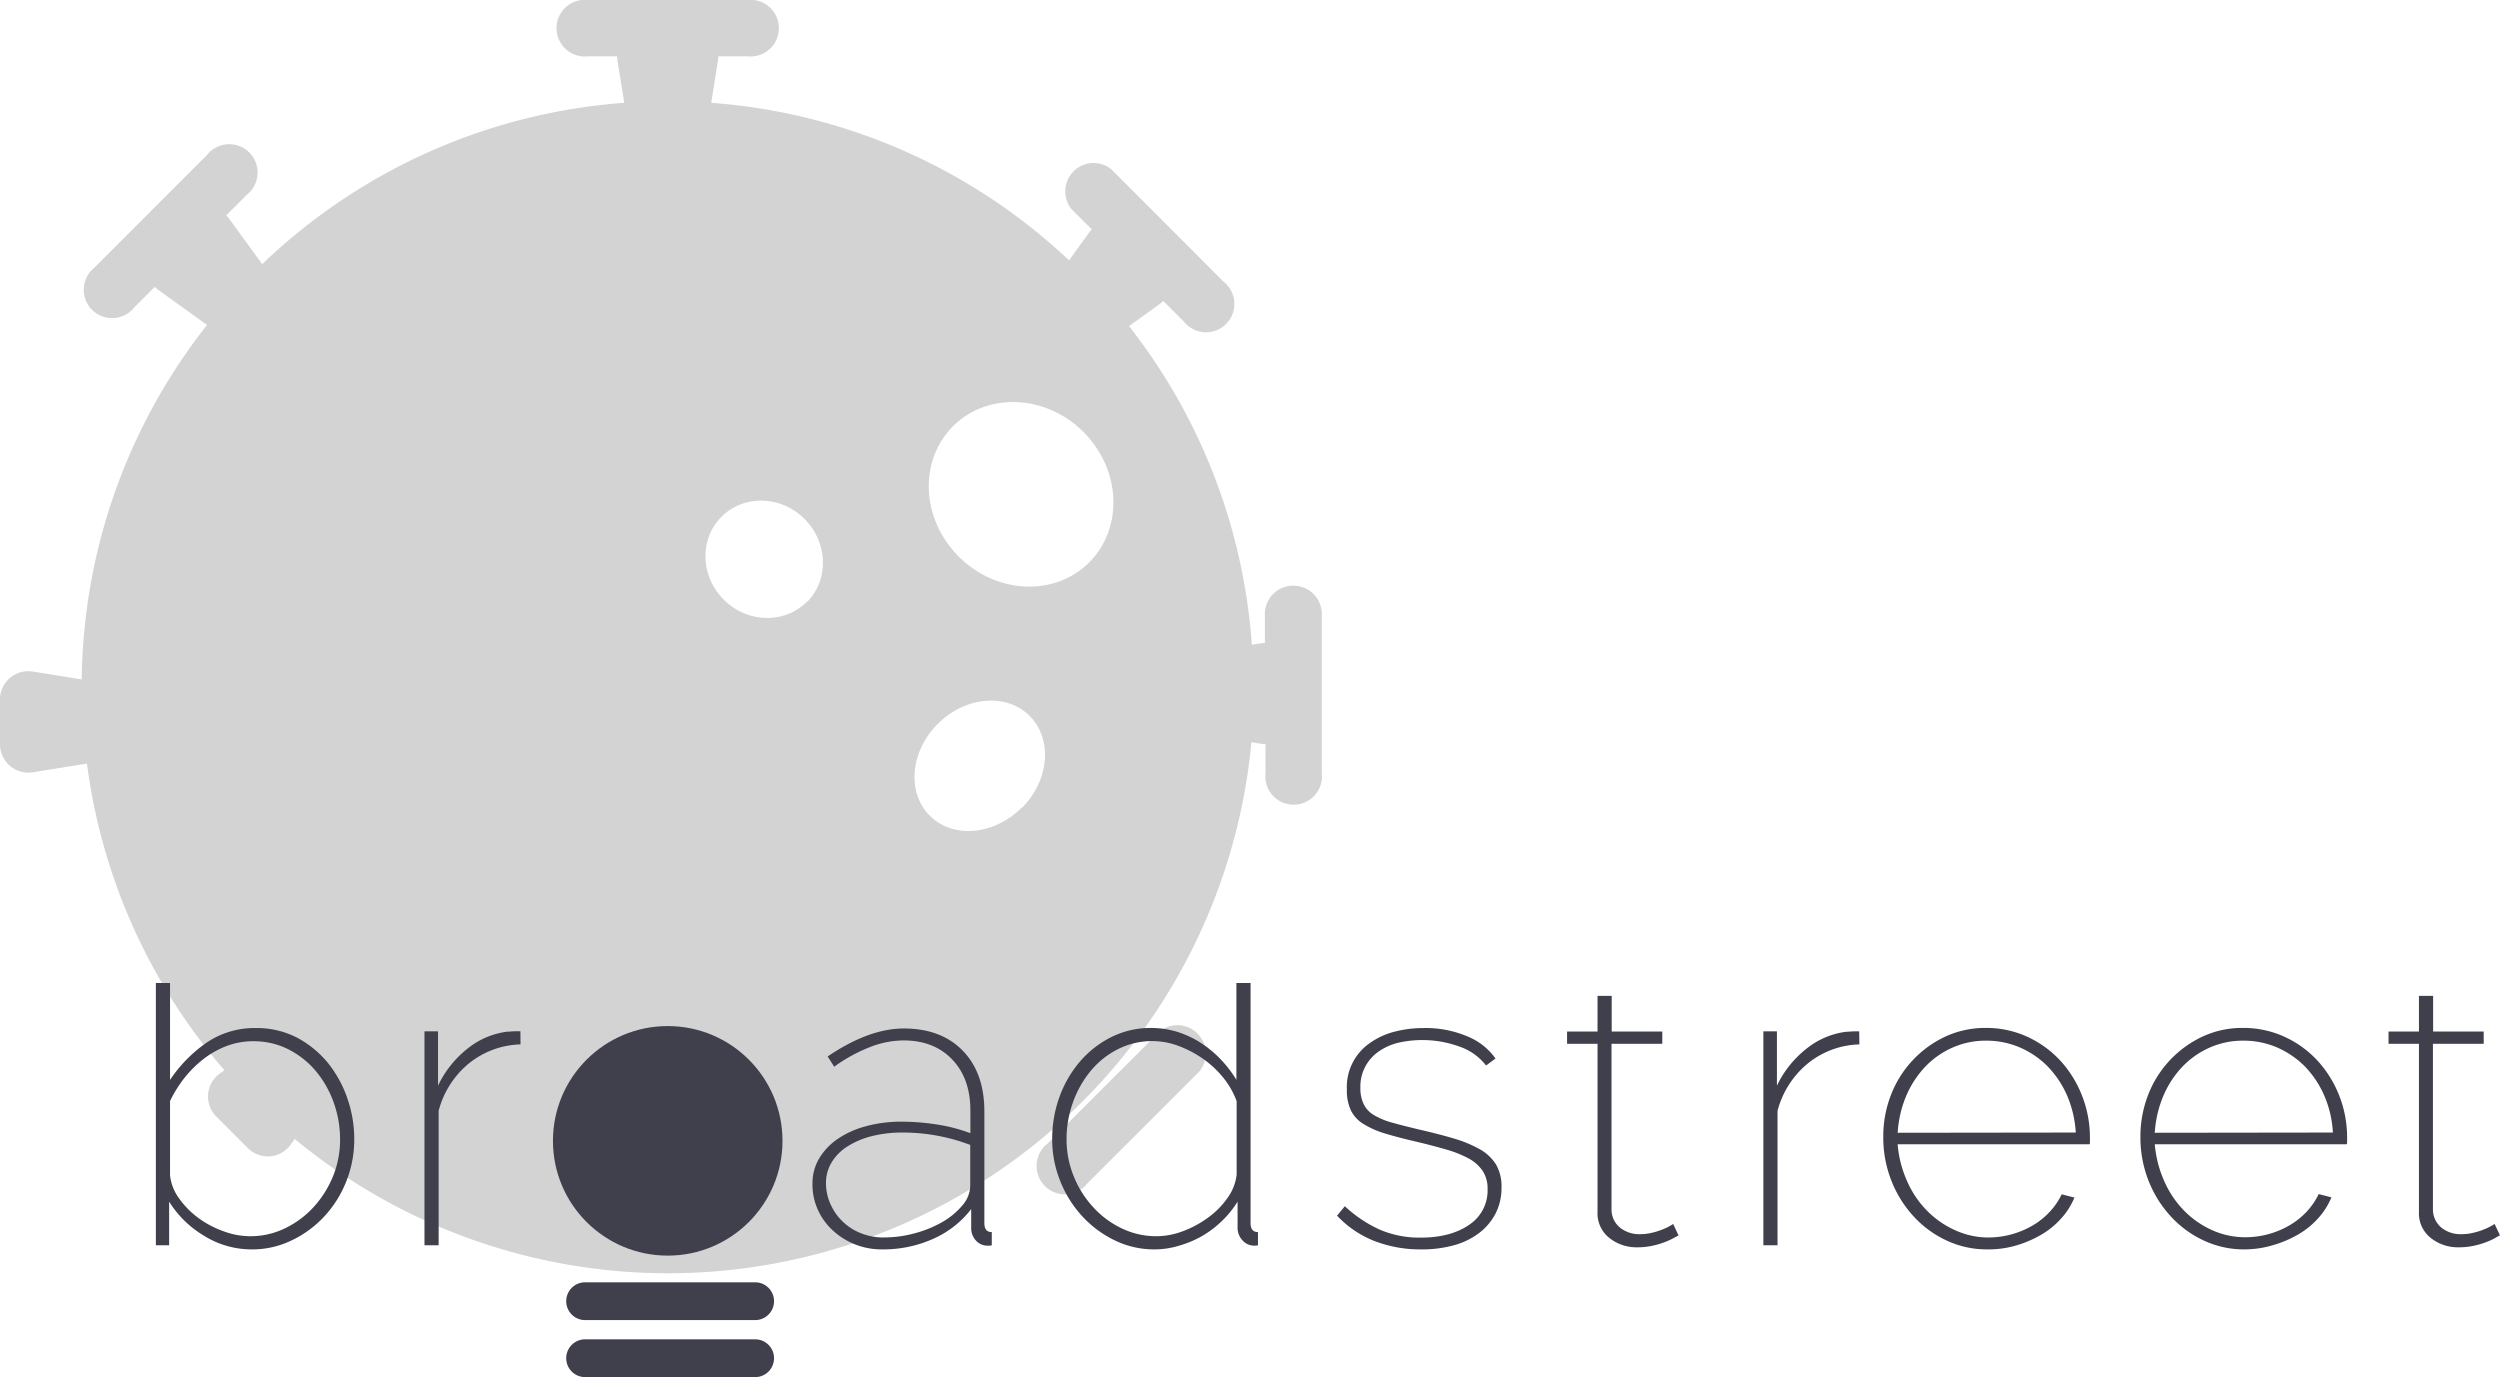 <?xml version="1.0" encoding="UTF-8"?> <svg xmlns="http://www.w3.org/2000/svg" viewBox="0 0 529.3 291.56"><defs><style>.cls-1{fill:#d3d3d3;}.cls-2{fill:#403f4c;}</style></defs><title>Asset 1</title><g id="Layer_2" data-name="Layer 2"><g id="Layer_1-2" data-name="Layer 1"><path class="cls-1" d="M245.57,218.34l-23.84,23.83a6,6,0,1,0,8.43,8.43L254,226.76a6,6,0,0,0-8.43-8.42Z"></path><path class="cls-1" d="M273.8,124a6,6,0,0,0-6,6v6.15a5.81,5.81,0,0,0-.93.06l-1.83.3a123.43,123.43,0,0,0-26-67.46l6.54-4.72a6.8,6.8,0,0,0,.7-.61l4.35,4.34a6,6,0,1,0,8.42-8.43L235.25,35.8a6,6,0,0,0-8.43,8.42l4.34,4.35a6,6,0,0,0-.61.71l-4.21,5.84a123.6,123.6,0,0,0-75.76-33.35L152,12.85a5.81,5.81,0,0,0,.06-.93h6.15a6,6,0,1,0,0-11.92H124.52a6,6,0,1,0,0,11.92h6.14a5.82,5.82,0,0,0,.07.93l1.44,8.92A123.64,123.64,0,0,0,55.51,55.93l-7-9.63a5.19,5.19,0,0,0-.61-.71l4.34-4.34a6,6,0,1,0-8.42-8.43L20,56.65a6,6,0,1,0,8.43,8.43l4.34-4.34a6,6,0,0,0,.71.61L43.83,68.8A123.53,123.53,0,0,0,17.3,143.85L6.91,142.17A6,6,0,0,0,0,148.06v9.52a6,6,0,0,0,6,6,6.19,6.19,0,0,0,1-.08l11.41-1.84a123.51,123.51,0,0,0,29.1,64.92l-1.05.76a6,6,0,0,0-.72,9l6.73,6.74a6,6,0,0,0,4.21,1.74,3.85,3.85,0,0,0,.48,0,6,6,0,0,0,4.36-2.45l.88-1.23a124.06,124.06,0,0,0,202.55-84l2.05.33a5.84,5.84,0,0,0,.93.08v6.13a6,6,0,1,0,11.92,0V130A6,6,0,0,0,273.8,124Zm-103,3.43c-4.72,4.72-12.58,4.51-17.56-.47s-5.19-12.84-.47-17.56,12.58-4.51,17.56.47S175.57,122.75,170.85,127.47Zm45.5,43.58c-5.84,5.84-14.54,6.6-19.44,1.69s-4.15-13.6,1.69-19.44,14.54-6.59,19.44-1.69S222.19,165.21,216.35,171.05ZM203,117.85c-8-8-8.5-20.31-1.22-27.6s19.65-6.74,27.61,1.21,8.5,20.32,1.21,27.61S211,125.81,203,117.85Z"></path><circle class="cls-2" cx="141.37" cy="241.54" r="24.3"></circle><g id="raleway_then_moved_tops_of_b_d_and_t_by_20_px_i_beleive" data-name="raleway then moved tops of b d and t by 20 px i beleive"><path class="cls-2" d="M53.31,264.52a19,19,0,0,1-10.1-2.88,21.87,21.87,0,0,1-7.4-7.23v9.24H33V208.12h3v20.52a29.57,29.57,0,0,1,7.8-7.93,18,18,0,0,1,10.32-3.05A18.51,18.51,0,0,1,63,219.75a21.56,21.56,0,0,1,6.49,5.37,24.77,24.77,0,0,1,4.09,7.54A26,26,0,0,1,75,241.18,23.84,23.84,0,0,1,73.36,250a23.5,23.5,0,0,1-4.61,7.44,22.6,22.6,0,0,1-6.93,5.14A19,19,0,0,1,53.31,264.52Zm-.43-2.79a16.63,16.63,0,0,0,7.7-1.79,19.79,19.79,0,0,0,6.06-4.65,22,22,0,0,0,4-6.58A20.59,20.59,0,0,0,72,241.18a23,23,0,0,0-1.35-7.75,21.71,21.71,0,0,0-3.75-6.62,18.54,18.54,0,0,0-5.79-4.62,16.23,16.23,0,0,0-7.49-1.74,15.87,15.87,0,0,0-5.75,1.05A19.14,19.14,0,0,0,43,224.28a24,24,0,0,0-4,4,26.56,26.56,0,0,0-3,4.84v15.72a10.12,10.12,0,0,0,2,5,18.13,18.13,0,0,0,4.1,4.1,20.57,20.57,0,0,0,5.36,2.79A16.08,16.08,0,0,0,52.88,261.73Z"></path><path class="cls-2" d="M110.2,221.12a18.16,18.16,0,0,0-10.89,4,19.29,19.29,0,0,0-6.44,10.06v28.47h-3V218.36h2.87v11.5A22.07,22.07,0,0,1,99,222a16.75,16.75,0,0,1,8.36-3.57c.54,0,1.09-.08,1.64-.09h1.18Z"></path><path class="cls-2" d="M186.78,264.52a15.28,15.28,0,0,1-5.83-1.09,15.06,15.06,0,0,1-4.71-3,13.45,13.45,0,0,1-3.13-4.4,13,13,0,0,1-1.09-5.45,10.26,10.26,0,0,1,1.39-5.27,13.2,13.2,0,0,1,3.88-4.13,19.25,19.25,0,0,1,5.92-2.7,28.17,28.17,0,0,1,7.53-1,49.78,49.78,0,0,1,7.71.61,35.18,35.18,0,0,1,7,1.83v-4.8q0-6.8-3.88-10.84t-10.4-4a19.86,19.86,0,0,0-7.06,1.44,33.35,33.35,0,0,0-7.49,4.13l-1.39-2.17q8.7-5.91,16.11-5.93,7.92,0,12.5,4.71t4.57,12.89v23.59c0,1.28.52,1.92,1.57,1.92v2.79a1.61,1.61,0,0,1-.48.08h-.39a3.24,3.24,0,0,1-2.49-1.09,3.81,3.81,0,0,1-1-2.65v-4a20.64,20.64,0,0,1-8.1,6.32A25.77,25.77,0,0,1,186.78,264.52Zm.35-2.53a24.58,24.58,0,0,0,6.49-.87,23.66,23.66,0,0,0,5.88-2.39,15.57,15.57,0,0,0,4.26-3.53,6.52,6.52,0,0,0,1.66-4.27V242.4A40.36,40.36,0,0,0,191,239.78a26.12,26.12,0,0,0-6.53.79,17.52,17.52,0,0,0-5.09,2.18,10.28,10.28,0,0,0-3.32,3.37,8.33,8.33,0,0,0-1.18,4.4,10.65,10.65,0,0,0,1,4.52,11.66,11.66,0,0,0,6.46,6.08A12.87,12.87,0,0,0,187.13,262Z"></path><path class="cls-2" d="M244.54,264.52a19.06,19.06,0,0,1-8.71-2,22.82,22.82,0,0,1-6.92-5.26,23.92,23.92,0,0,1-4.53-7.45,23.5,23.5,0,0,1-1.61-8.62,25.88,25.88,0,0,1,1.56-9,24.08,24.08,0,0,1,4.36-7.49,21.3,21.3,0,0,1,6.62-5.14,18.5,18.5,0,0,1,8.36-1.92,19.25,19.25,0,0,1,5.74.87,20.94,20.94,0,0,1,5,2.4,23.55,23.55,0,0,1,4.18,3.53,24.79,24.79,0,0,1,3.18,4.18v-20.5h3v50.82c0,1.28.53,1.92,1.57,1.92v2.79a2.35,2.35,0,0,1-.7.08,3.31,3.31,0,0,1-2.62-1.17,3.86,3.86,0,0,1-1-2.66v-5.49a20.93,20.93,0,0,1-3.36,4.14,21.43,21.43,0,0,1-4.22,3.18,21.86,21.86,0,0,1-4.79,2A17.75,17.75,0,0,1,244.54,264.52Zm.35-2.79a15.78,15.78,0,0,0,5.39-1,21.87,21.87,0,0,0,5.36-2.84,17.42,17.42,0,0,0,4.18-4.17,10.44,10.44,0,0,0,2-5v-15.6a17.43,17.43,0,0,0-2.87-5,21,21,0,0,0-4.31-4,23.42,23.42,0,0,0-5.18-2.7,15.81,15.81,0,0,0-5.36-1,16.08,16.08,0,0,0-7.57,1.79,18,18,0,0,0-5.75,4.7,22.13,22.13,0,0,0-3.66,6.62,22.78,22.78,0,0,0-1.31,7.62,20.74,20.74,0,0,0,1.48,7.79,21.26,21.26,0,0,0,4.06,6.53,19.41,19.41,0,0,0,6,4.53,16.74,16.74,0,0,0,7.54,1.73Z"></path><path class="cls-2" d="M300.83,264.52a26.82,26.82,0,0,1-9.75-1.74,21.72,21.72,0,0,1-8-5.4l1.65-2a27.19,27.19,0,0,0,7.49,5,21.37,21.37,0,0,0,8.54,1.65q6.35,0,10.27-2.7a8.68,8.68,0,0,0,3.92-7.58,6.73,6.73,0,0,0-1-3.78,8.31,8.31,0,0,0-2.93-2.66,23.25,23.25,0,0,0-4.75-1.91q-2.82-.83-6.48-1.7c-2.5-.58-4.66-1.14-6.49-1.7a18.61,18.61,0,0,1-4.57-2,7,7,0,0,1-2.7-2.87,9.82,9.82,0,0,1-.87-4.44,11.31,11.31,0,0,1,4.86-9.85,15.68,15.68,0,0,1,5.14-2.39,24.24,24.24,0,0,1,6.23-.79,22.52,22.52,0,0,1,9.44,1.83,13.48,13.48,0,0,1,5.8,4.62l-2,1.48a12.06,12.06,0,0,0-5.61-4,23.07,23.07,0,0,0-12.94-.83,12.26,12.26,0,0,0-4.13,1.83,9,9,0,0,0-3.93,7.7,7.72,7.72,0,0,0,.7,3.48,5.5,5.5,0,0,0,2.23,2.35,15.22,15.22,0,0,0,3.83,1.57c1.54.44,3.41.91,5.62,1.44,2.78.64,5.25,1.27,7.4,1.91a26.59,26.59,0,0,1,5.49,2.27,9.57,9.57,0,0,1,3.44,3.22,9.26,9.26,0,0,1,1.17,4.88,11.9,11.9,0,0,1-1.22,5.44,12.2,12.2,0,0,1-3.44,4.14,15.47,15.47,0,0,1-5.4,2.65A25.1,25.1,0,0,1,300.83,264.52Z"></path><path class="cls-2" d="M355.38,261.56l-.87.47a14.48,14.48,0,0,1-1.87.88,16.14,16.14,0,0,1-2.7.82,15.07,15.07,0,0,1-3.35.35,9.17,9.17,0,0,1-5.88-2,6.63,6.63,0,0,1-2.48-5.53V221h-6.45v-2.61h6.45v-7.54h3v7.54h10.71V221H341.19v35.15A4.92,4.92,0,0,0,343.1,260a6.47,6.47,0,0,0,4,1.3,10.86,10.86,0,0,0,2.66-.3,14.3,14.3,0,0,0,2.22-.7,10.11,10.11,0,0,0,1.56-.74,4.25,4.25,0,0,0,.7-.43Z"></path><path class="cls-2" d="M393.67,221.12a18.13,18.13,0,0,0-10.88,4,19.31,19.31,0,0,0-6.45,10.06v28.47h-3V218.36h2.87v11.5a22,22,0,0,1,6.27-7.84,16.75,16.75,0,0,1,8.36-3.57c.53,0,1.07-.08,1.61-.09h1.18Z"></path><path class="cls-2" d="M420.75,264.52a20,20,0,0,1-8.62-1.88,22,22,0,0,1-7-5.13,24.1,24.1,0,0,1-4.7-7.58,24.64,24.64,0,0,1-1.7-9.19,23.94,23.94,0,0,1,1.66-9,22.55,22.55,0,0,1,11.49-12.28,20.12,20.12,0,0,1,8.54-1.83,20.84,20.84,0,0,1,8.7,1.83,22,22,0,0,1,7,5,23.51,23.51,0,0,1,4.66,7.45,24.2,24.2,0,0,1,1.7,9.05v.7c0,.35,0,.55-.09.61H401.77a23.57,23.57,0,0,0,2,7.79,20.55,20.55,0,0,0,4.18,6.23,19.52,19.52,0,0,0,5.92,4.14A16.88,16.88,0,0,0,421,262a18.72,18.72,0,0,0,9.32-2.52,15.79,15.79,0,0,0,3.65-2.92,14.71,14.71,0,0,0,2.53-3.7l2.7.69a15,15,0,0,1-2.79,4.4,17.25,17.25,0,0,1-4.36,3.53,23.82,23.82,0,0,1-5.36,2.26A20.73,20.73,0,0,1,420.75,264.52Zm18.73-24.74a23.31,23.31,0,0,0-1.83-7.83,21,21,0,0,0-4.14-6.19,18.64,18.64,0,0,0-5.88-4,17.89,17.89,0,0,0-7.14-1.43,17.37,17.37,0,0,0-7.14,1.48,18.14,18.14,0,0,0-5.79,4.09,20.77,20.77,0,0,0-4,6.18,23.58,23.58,0,0,0-1.78,7.75Z"></path><path class="cls-2" d="M475.2,264.52a20,20,0,0,1-8.62-1.88,22,22,0,0,1-7-5.13,24.13,24.13,0,0,1-4.71-7.58,24.84,24.84,0,0,1-1.7-9.19,24.34,24.34,0,0,1,1.66-9,22.6,22.6,0,0,1,11.5-12.28,19.93,19.93,0,0,1,8.53-1.83,20.92,20.92,0,0,1,8.71,1.83,22,22,0,0,1,7,5,23.72,23.72,0,0,1,4.67,7.45,24.22,24.22,0,0,1,1.69,9.05v.7a1.39,1.39,0,0,1-.08.61H456.21a24.13,24.13,0,0,0,2,7.79,21,21,0,0,0,4.18,6.23,19.52,19.52,0,0,0,5.92,4.14,17,17,0,0,0,7.1,1.52,18.64,18.64,0,0,0,9.32-2.52,16.11,16.11,0,0,0,3.66-2.92,14.86,14.86,0,0,0,2.52-3.7l2.7.69a15.19,15.19,0,0,1-2.78,4.4,17.25,17.25,0,0,1-4.31,3.49,23.82,23.82,0,0,1-5.36,2.26A21.12,21.12,0,0,1,475.2,264.52Zm18.72-24.74a22.79,22.79,0,0,0-1.83-7.83,20.77,20.77,0,0,0-4.13-6.19,18.93,18.93,0,0,0-5.88-4,17.89,17.89,0,0,0-7.14-1.43,17.37,17.37,0,0,0-7.14,1.48,18.29,18.29,0,0,0-5.8,4.09,20.77,20.77,0,0,0-4,6.18,23.6,23.6,0,0,0-1.79,7.75Z"></path><path class="cls-2" d="M529.3,261.56a4.37,4.37,0,0,0-.87.47,14.48,14.48,0,0,1-1.87.88,17.14,17.14,0,0,1-2.7.82,15.16,15.16,0,0,1-3.36.35,9.17,9.17,0,0,1-5.88-2,6.63,6.63,0,0,1-2.48-5.53V221H505.7v-2.61h6.44v-7.54h3v7.54h10.71V221H515.1v35.15A5,5,0,0,0,517,260a6.41,6.41,0,0,0,4,1.3,10.86,10.86,0,0,0,2.66-.3,14.3,14.3,0,0,0,2.22-.7,11.81,11.81,0,0,0,1.57-.74,5.06,5.06,0,0,0,.7-.43Z"></path></g><path class="cls-2" d="M140.52,218.05a23.42,23.42,0,1,0,23.82,23v0A23.43,23.43,0,0,0,140.52,218.05Zm.75,44.24a20.47,20.47,0,0,1-20.77-20.18v-.29a20.42,20.42,0,0,1,40.82-1.27c0,.19,0,.38,0,.57a20.49,20.49,0,0,1-19.79,21.17Z"></path><path class="cls-2" d="M123.88,271.49h36a4,4,0,0,1,4,4h0a4,4,0,0,1-4,4h-36a4,4,0,0,1-4-4h0A4,4,0,0,1,123.88,271.49Z"></path><path class="cls-2" d="M123.88,283.56h36a4,4,0,0,1,4,4h0a4,4,0,0,1-4,4h-36a4,4,0,0,1-4-4h0A4,4,0,0,1,123.88,283.56Z"></path><circle class="cls-2" cx="140.92" cy="241.47" r="23.43"></circle><circle class="cls-2" cx="140.92" cy="241.47" r="20.82"></circle></g></g></svg> 